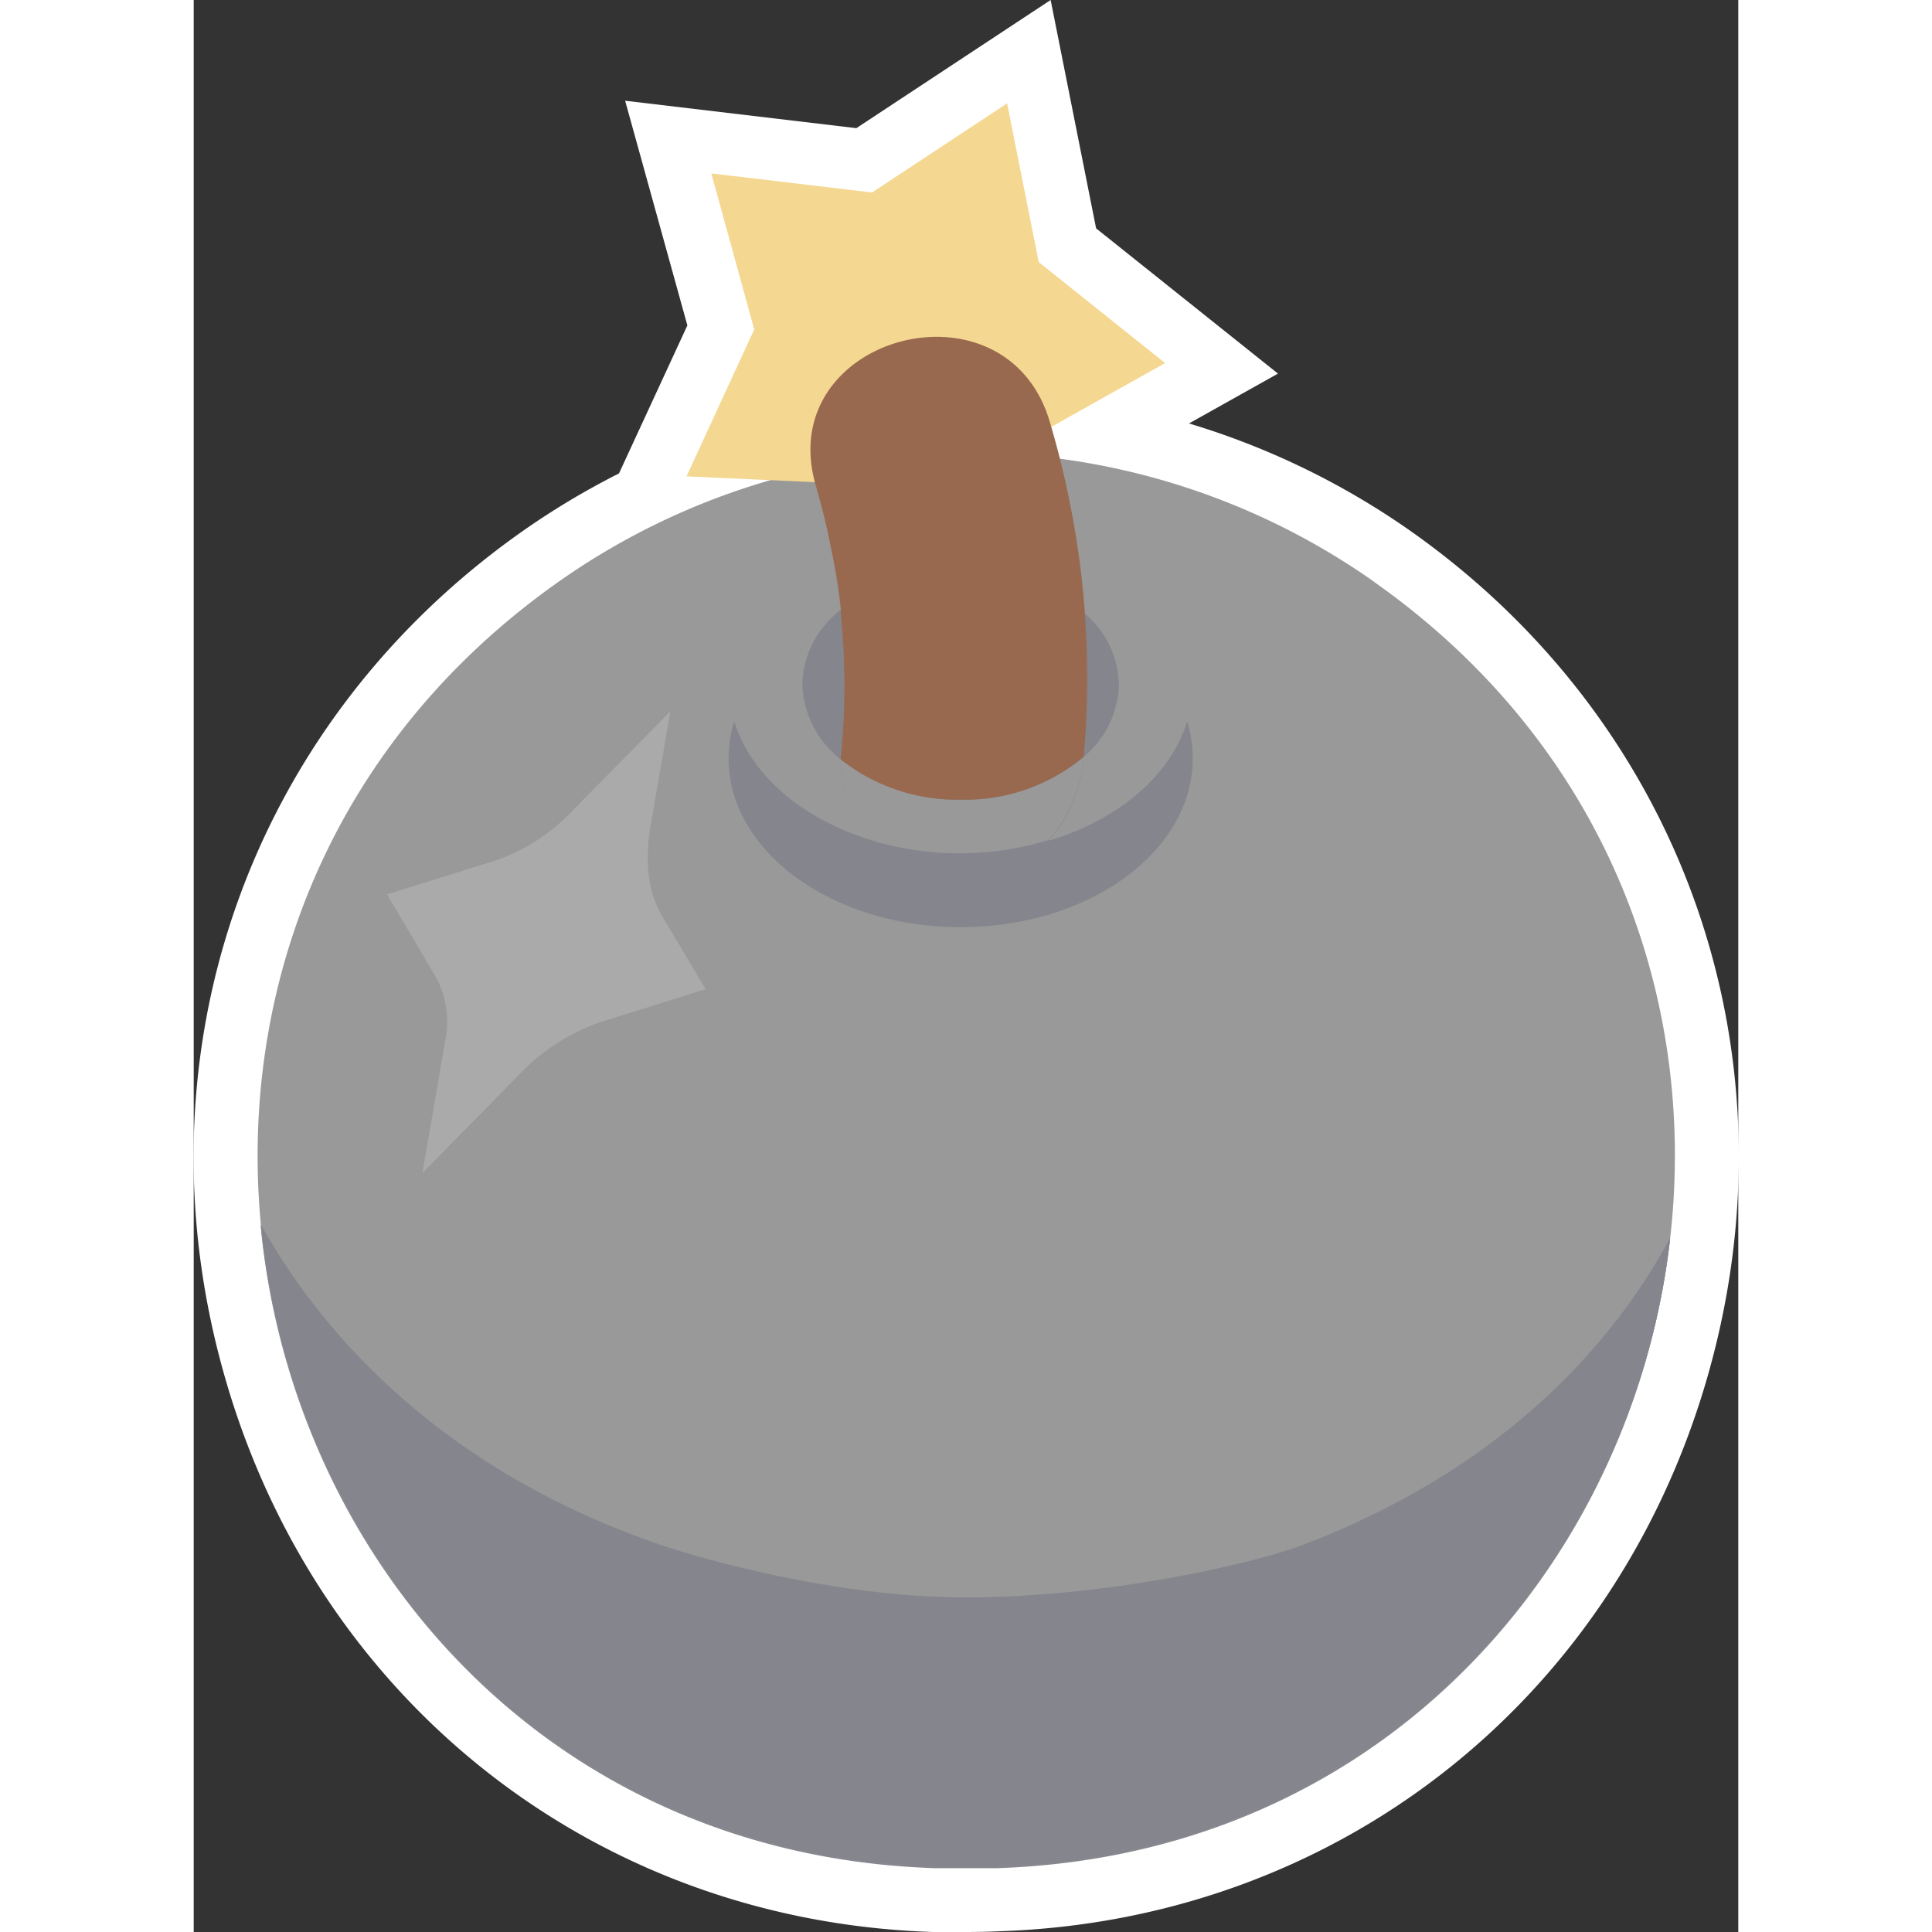 <svg xmlns="http://www.w3.org/2000/svg" xmlns:xlink="http://www.w3.org/1999/xlink" width="60px" height="60px" viewBox="0 0 146.43 183.16"><rect x="0" y="0" width="146.43" height="183.16" fill="#333333" stroke="none"/><defs><clipPath id="a"><path d="M2.2,107.27a.1.1,0,0,1,.2,0c1.37,4.44,10.1,28.42,41.8,39.29,3.9,1.33,16.7,5,29,5,13.27,0,27.22-3.17,32-5,34-13,39-40,39-40a71,71,0,0,1-142,.75Z" fill="none"/></clipPath><clipPath id="b"><path d="M2.22,107.15a.1.1,0,0,1,.2,0c1.37,4.44,10.1,28.42,41.79,39.29,3.9,1.34,16.71,5,29,5,13.27,0,27.21-3.17,32-5,34-13,39-40,39-40a71,71,0,0,1-142,.75Z" fill="none"/></clipPath></defs><title>Asset 17</title><path d="M63.42,65.87c6.15,1.86,13.16.73,19.4-.1,5.88-.79,11.94-1.88,16.82-5.51,2.38-1.77,3.59-4.76,2-7.53-1.37-2.34-5.13-3.75-7.52-2-3.73,2.78-8.21,3.59-12.73,4.2-4.68.62-10.41,1.7-15,.3-6.79-2.06-9.7,8.56-2.93,10.61Z" fill="#8c5d48"/><path d="M111.85,55.26C164.17,92.12,140.09,175,76.13,177.11c-1,0-2,0-2.94,0s-1.93,0-2.89,0c-64-2.07-88-85-35.7-121.87h0a67.06,67.06,0,0,1,77.24,0Z" fill="#999"/><path d="M73.19,183.16c-1,0-2.06,0-3.08,0-31.55-1-57.81-21.33-66.9-51.73C-6,100.65,4.92,68.93,31,50.48l.2-.14a73.25,73.25,0,0,1,84.16,0c26.15,18.42,37.11,50.22,27.91,81-9.09,30.39-35.34,50.71-66.89,51.75C75.29,183.14,74.24,183.16,73.19,183.16Zm-35-123.09-.11.08C16.17,75.56,7,102.17,14.71,127.94c6,20.19,23.86,42.14,55.79,43.18,1.8,0,3.63,0,5.43,0,31.93-1.05,49.76-23,55.79-43.19,7.7-25.75-1.46-52.35-23.33-67.75h0A61.2,61.2,0,0,0,38.17,60.07Z" fill="#fff"/><g clip-path="url(#a)"><path d="M111.85,55.26C164.17,92.12,140.09,175,76.13,177.11c-1,0-2,0-2.94,0s-1.93,0-2.89,0c-64-2.07-88-85-35.7-121.87h0a67.06,67.06,0,0,1,77.24,0Z" fill="#85858e"/></g><path d="M94.17,68.52c-1.24-4.07-4.62-7.55-9.23-9.8l-.44-.21a29.27,29.27,0,0,0-23.14-.21c-.31.14-.61.27-.9.42-4.61,2.25-8,5.73-9.23,9.8A11.78,11.78,0,0,0,50.7,72c0,8.84,9.85,16,22,16s22-7.16,22-16A11.78,11.78,0,0,0,94.17,68.52ZM72.7,81a28.89,28.89,0,0,1-8.08-1.12,10,10,0,0,1-3.28-7.76A17.73,17.73,0,0,0,72.7,75.93a17.51,17.51,0,0,0,11.66-4.06v0a13.65,13.65,0,0,1-3.3,7.9A28.92,28.92,0,0,1,72.7,81Z" fill="#85858e"/><path d="M94.7,65a11.78,11.78,0,0,1-.53,3.5c-1.57,5.14-6.55,9.34-13.11,11.3a13.65,13.65,0,0,0,3.3-7.9v0A17.51,17.51,0,0,1,72.7,75.93a17.73,17.73,0,0,1-11.36-3.79,10,10,0,0,0,3.28,7.76C57.92,78,52.83,73.73,51.23,68.52A11.78,11.78,0,0,1,50.7,65c0-5.51,3.83-10.37,9.65-13.25A28.13,28.13,0,0,1,72.7,49a28.42,28.42,0,0,1,11,2.12C90.25,53.9,94.7,59.08,94.7,65Z" fill="#999"/><path d="M87.7,65a9.21,9.21,0,0,1-3.34,6.85A17.51,17.51,0,0,1,72.7,75.93a17.73,17.73,0,0,1-11.36-3.79A9.36,9.36,0,0,1,57.7,65a9,9,0,0,1,2.76-6.3,10.73,10.73,0,0,1,.86-.79h0A17.73,17.73,0,0,1,72.7,54.11a17.48,17.48,0,0,1,11.78,4.16h0c.16.14.31.29.46.44A9,9,0,0,1,87.7,65Z" fill="#85858e"/><polygon points="73.29 56.39 62.03 45.98 46.7 45.28 53.13 31.35 49.05 16.56 64.29 18.36 77.1 9.92 80.09 24.97 92.08 34.54 78.69 42.03 73.29 56.39" fill="#f4d790"/><path d="M75.77,66.85l-16.21-15-22-1,9.24-20L40.9,9.55l21.92,2.6L81.24,0l4.31,21.65,17.24,13.77L83.54,46.2ZM55.89,39.69l8.6.39,6.33,5.85,3-8.06,7.51-4.21-6.73-5.37L73,19.84l-7.19,4.74-8.55-1,2.28,8.31Z" fill="#fff"/><path d="M84.36,71.87A17.51,17.51,0,0,1,72.7,75.93a17.73,17.73,0,0,1-11.36-3.79c0-.07,0-.15,0-.22a69.64,69.64,0,0,0,0-13.62c0-.13,0-.25,0-.37h0q-.33-3.08-1-6.15c-.37-1.83-.83-3.68-1.38-5.53C54.76,32,77,26,81.15,40.13a86.38,86.38,0,0,1,2.5,11c.38,2.36.65,4.74.83,7.13h0c0,.08,0,.15,0,.23A82.78,82.78,0,0,1,84.36,71.87Z" fill="#99694f"/><path d="M48.52,93.9l-10,3.1a19.45,19.45,0,0,0-7.75,5l-9.16,9.31L23.8,98.93a8.88,8.88,0,0,0-.76-6l-4.73-8,10.22-3.19a18,18,0,0,0,7.23-4.69l9.41-9.57L43.29,78.45a12.44,12.44,0,0,0,1.07,8.44Z" fill="#aaa"/><path d="M64.77,60.93c5.46,1.66,11.86.55,17.4-.19,5.27-.71,10.61-1.67,15-4.91.51-.38,0-1.25-.5-.87-4.25,3.17-9.46,4.11-14.59,4.79-5.39.72-11.71,1.82-17,.22-.61-.19-.88.77-.26,1Z" fill="#8c5d48"/><path d="M111.87,55.14C164.18,92,140.11,174.89,76.14,177c-1,0-2,0-2.93,0s-1.93,0-2.89,0c-64-2.08-88-85-35.7-121.87h0a67.1,67.1,0,0,1,77.25,0Z" fill="#999"/><g clip-path="url(#b)"><path d="M111.87,55.14C164.18,92,140.11,174.89,76.14,177c-1,0-2,0-2.93,0s-1.93,0-2.89,0c-64-2.08-88-85-35.7-121.87h0a67.1,67.1,0,0,1,77.25,0Z" fill="#85858e"/></g><path d="M94.18,68.4c-1.24-4.07-4.62-7.55-9.23-9.8l-.44-.21a29.27,29.27,0,0,0-23.14-.21c-.31.14-.61.27-.9.42-4.61,2.25-8,5.73-9.23,9.8a11.78,11.78,0,0,0-.53,3.5c0,8.84,9.85,16,22,16s22-7.16,22-16A11.78,11.78,0,0,0,94.18,68.4ZM72.71,80.9a28.89,28.89,0,0,1-8.08-1.12A10,10,0,0,1,61.35,72a17.73,17.73,0,0,0,11.36,3.79,17.51,17.51,0,0,0,11.66-4.06v0a13.65,13.65,0,0,1-3.3,7.9A28.92,28.92,0,0,1,72.71,80.9Z" fill="#85858e"/><path d="M94.71,64.9a11.78,11.78,0,0,1-.53,3.5c-1.57,5.14-6.55,9.34-13.11,11.3a13.65,13.65,0,0,0,3.3-7.9v0a17.51,17.51,0,0,1-11.66,4.06A17.73,17.73,0,0,1,61.35,72a10,10,0,0,0,3.28,7.76c-6.7-1.92-11.79-6.17-13.39-11.38a11.78,11.78,0,0,1-.53-3.5c0-5.51,3.83-10.37,9.65-13.25A28.13,28.13,0,0,1,72.71,48.9a28.42,28.42,0,0,1,11,2.12C90.26,53.78,94.71,59,94.71,64.9Z" fill="#999"/><path d="M87.71,64.9a9.21,9.21,0,0,1-3.34,6.85,17.51,17.51,0,0,1-11.66,4.06A17.73,17.73,0,0,1,61.35,72a9.36,9.36,0,0,1-3.64-7.12,9,9,0,0,1,2.76-6.3,10.73,10.73,0,0,1,.86-.79h0A17.73,17.73,0,0,1,72.71,54a17.48,17.48,0,0,1,11.78,4.16h0c.16.14.31.29.46.44A9,9,0,0,1,87.71,64.9Z" fill="#85858e"/><polygon points="73.31 56.28 62.04 45.86 46.72 45.16 53.14 31.23 49.07 16.44 64.31 18.25 77.11 9.8 80.11 24.85 92.09 34.42 78.71 41.92 73.31 56.28" fill="#f4d790"/><path d="M84.37,71.75a17.51,17.51,0,0,1-11.66,4.06A17.73,17.73,0,0,1,61.35,72c0-.07,0-.15,0-.22a69.64,69.64,0,0,0,0-13.62c0-.13,0-.25,0-.37h0q-.33-3.07-1-6.15C60,49.82,59.53,48,59,46.12,54.77,31.87,77,25.84,81.16,40a86.38,86.38,0,0,1,2.5,11c.38,2.36.65,4.74.83,7.13h0c0,.08,0,.15,0,.23A82.78,82.78,0,0,1,84.37,71.75Z" fill="#99694f"/><path d="M48.53,93.78l-9.94,3.11a19.31,19.31,0,0,0-7.75,5l-9.16,9.32,2.14-12.42a8.9,8.9,0,0,0-.77-6l-4.72-8,10.22-3.19A18.05,18.05,0,0,0,35.77,77l9.42-9.57L43.3,78.34c-.57,3.34-.2,6.3,1.07,8.44Z" fill="#aaa"/></svg>